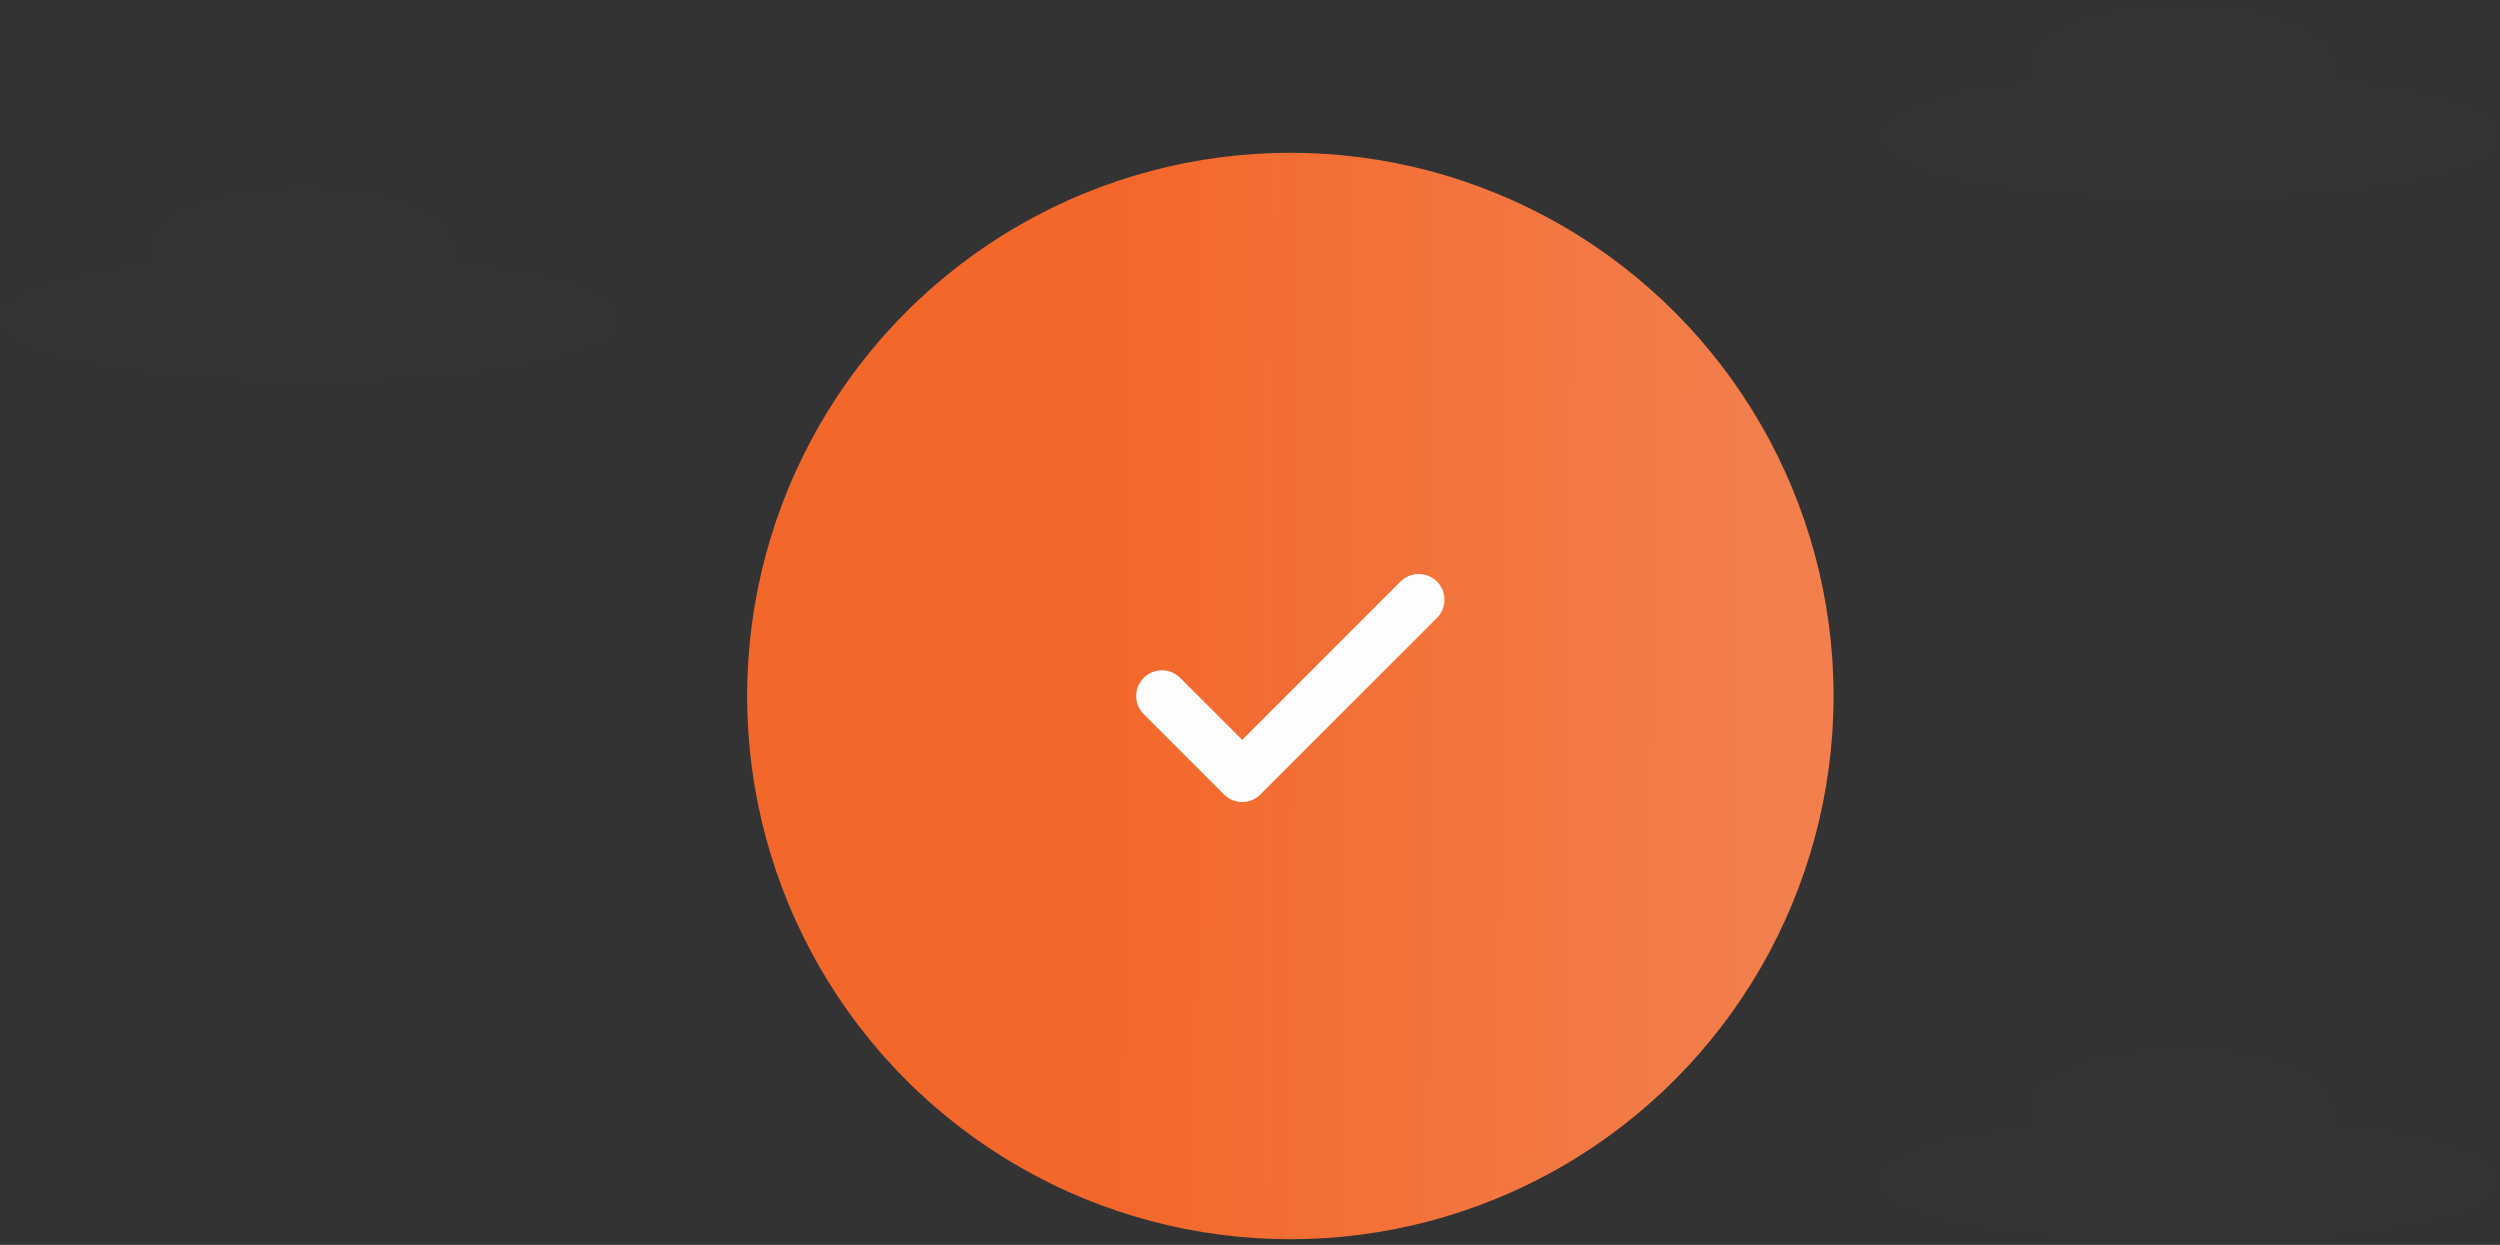 <svg width="243" height="121" viewBox="0 0 243 121" fill="none" xmlns="http://www.w3.org/2000/svg">
<rect x="0" y="0" width="243" height="121" fill="#333333" stroke="none"/>
<circle cx="125.422" cy="67.652" r="52.301" fill="url(#paint0_linear)" stroke="url(#paint1_linear)"/>
<path d="M137.905 58.291L120.741 75.454L112.939 67.653" stroke="#FDFDFD" stroke-width="5" stroke-linecap="round" stroke-linejoin="round"/>
<path opacity="0.1" d="M225.966 109.56C226.268 109.132 226.434 108.623 226.444 108.099C226.444 104.925 219.968 102.356 211.979 102.356C203.99 102.356 197.514 104.925 197.514 108.099C197.528 108.692 197.737 109.265 198.11 109.728C189.214 110.719 183.223 112.578 183.223 114.711C183.223 117.882 196.468 120.454 212.85 120.454C229.232 120.454 242.477 117.882 242.477 114.711C242.46 112.466 235.726 110.5 225.966 109.56Z" fill="#3A4554"/>
<path opacity="0.1" d="M225.994 8.097C226.296 7.668 226.462 7.159 226.472 6.635C226.472 3.461 219.995 0.893 212.007 0.893C204.018 0.893 197.541 3.461 197.541 6.635C197.548 7.226 197.747 7.798 198.11 8.264C189.214 9.256 183.223 11.114 183.223 13.248C183.223 16.418 196.468 18.99 212.85 18.99C229.232 18.99 242.477 16.418 242.477 13.248C242.488 11.003 235.754 9.037 225.994 8.097Z" fill="#3A4554"/>
<path opacity="0.1" d="M43.265 25.819C43.567 25.39 43.733 24.881 43.743 24.357C43.743 21.183 37.266 18.615 29.277 18.615C21.288 18.615 14.812 21.183 14.812 24.357C14.827 24.951 15.036 25.523 15.408 25.986C6.513 26.978 0.521 28.836 0.521 30.97C0.521 34.14 13.784 36.712 30.149 36.712C46.514 36.712 59.776 34.14 59.776 30.97C59.759 28.725 53.025 26.758 43.265 25.819Z" fill="#3A4554"/>
<defs>
<linearGradient id="paint0_linear" x1="108.012" y1="48.855" x2="172.514" y2="49.387" gradientUnits="userSpaceOnUse">
<stop stop-color="#F4672A"/>
<stop offset="1" stop-color="#F27F4D"/>
</linearGradient>
<linearGradient id="paint1_linear" x1="108.012" y1="48.855" x2="172.514" y2="49.387" gradientUnits="userSpaceOnUse">
<stop stop-color="#F4672A"/>
<stop offset="1" stop-color="#F27F4D"/>
</linearGradient>
</defs>
</svg>
